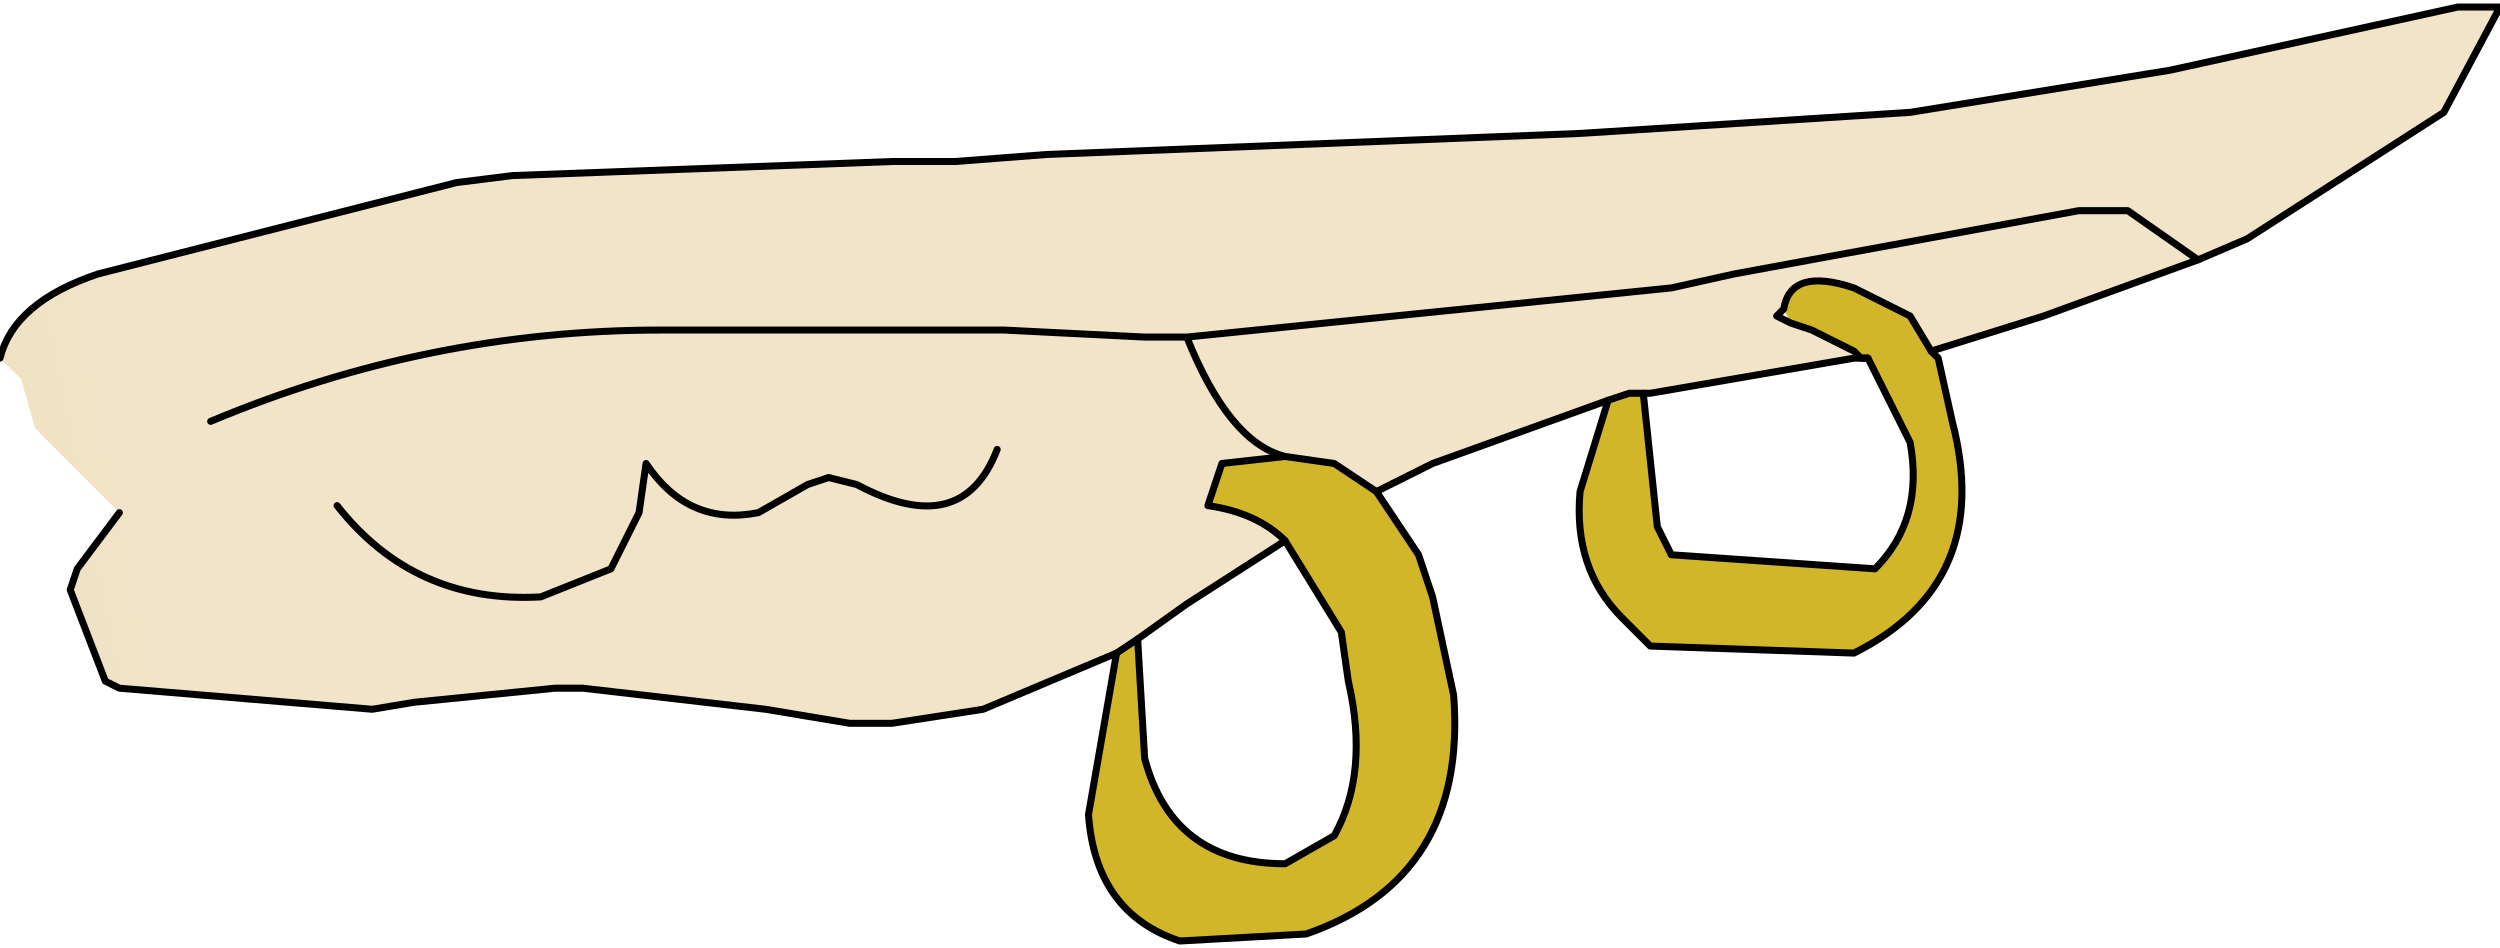 <?xml version="1.0" encoding="UTF-8" standalone="no"?>
<svg xmlns:xlink="http://www.w3.org/1999/xlink" height="6.75px" width="17.8px" xmlns="http://www.w3.org/2000/svg">
  <g transform="matrix(1.0, 0.0, 0.0, 1.0, 0.0, 0.05)">
    <path d="M0.0 2.5 Q0.1 2.1 0.7 1.9 L3.25 1.25 3.65 1.2 6.35 1.1 6.8 1.1 7.45 1.05 11.25 0.9 13.6 0.75 15.45 0.45 17.5 0.0 17.8 0.0 17.4 0.75 16.0 1.65 15.65 1.8 14.55 2.2 13.75 2.45 13.6 2.2 13.2 2.0 Q12.75 1.85 12.7 2.15 L12.65 2.2 12.75 2.25 12.9 2.3 13.2 2.45 13.25 2.5 13.2 2.5 11.75 2.75 11.7 2.75 11.6 2.75 11.45 2.8 10.2 3.25 9.8 3.45 9.5 3.25 9.15 3.2 Q8.75 3.1 8.45 2.35 L11.9 2.0 12.35 1.9 14.8 1.45 15.15 1.45 15.65 1.8 15.15 1.45 14.8 1.45 12.35 1.9 11.9 2.0 8.45 2.35 Q8.75 3.1 9.15 3.2 L8.7 3.25 8.6 3.55 Q8.95 3.6 9.15 3.8 L8.45 4.25 8.1 4.5 7.95 4.6 7.0 5.0 6.35 5.1 6.05 5.1 5.45 5.0 4.15 4.85 3.95 4.85 2.95 4.95 2.65 5.0 0.85 4.85 0.75 4.8 0.5 4.15 0.55 4.0 0.85 3.6 0.35 3.1 0.25 3.0 0.15 2.65 0.0 2.5 M7.1 3.15 Q6.85 3.8 6.1 3.4 L5.9 3.35 5.75 3.4 5.4 3.6 Q4.9 3.7 4.6 3.25 L4.55 3.6 4.35 4.0 3.85 4.2 Q2.95 4.25 2.4 3.55 2.95 4.25 3.85 4.2 L4.35 4.0 4.55 3.6 4.6 3.25 Q4.9 3.7 5.4 3.6 L5.75 3.4 5.9 3.35 6.1 3.4 Q6.85 3.8 7.1 3.15 M1.5 2.95 Q3.05 2.3 4.7 2.3 L5.2 2.3 7.15 2.3 8.15 2.35 8.45 2.35 8.15 2.35 7.15 2.3 5.2 2.3 4.7 2.3 Q3.05 2.3 1.5 2.95" fill="url(#gradient0)" fill-rule="evenodd" stroke="none"/>
    <path d="M13.75 2.45 L13.8 2.5 13.9 2.95 Q14.2 4.1 13.2 4.6 L11.75 4.55 11.55 4.35 Q11.2 4.0 11.25 3.45 L11.45 2.8 11.6 2.75 11.7 2.75 11.8 3.7 11.9 3.9 13.35 4.0 Q13.7 3.65 13.6 3.1 L13.3 2.5 13.25 2.5 13.2 2.45 12.9 2.3 12.75 2.25 12.7 2.15 Q12.75 1.85 13.2 2.0 L13.6 2.2 13.75 2.45 M9.8 3.45 L10.1 3.9 10.2 4.2 10.35 4.9 Q10.45 6.2 9.3 6.6 L8.4 6.65 Q7.8 6.45 7.75 5.75 L7.95 4.6 8.1 4.5 8.15 5.35 Q8.35 6.1 9.15 6.1 L9.5 5.9 Q9.75 5.45 9.6 4.8 L9.55 4.45 9.15 3.8 Q8.95 3.6 8.6 3.55 L8.7 3.25 9.15 3.2 9.5 3.25 9.8 3.45" fill="#d0b628" fill-rule="evenodd" stroke="none"/>
    <path d="M0.0 2.5 Q0.1 2.1 0.7 1.9 L3.25 1.25 3.65 1.2 6.35 1.1 6.8 1.1 7.45 1.05 11.25 0.9 13.6 0.75 15.45 0.45 17.5 0.0 17.8 0.0 17.4 0.75 16.0 1.65 15.65 1.8 14.55 2.2 13.75 2.45 M11.45 2.8 L10.2 3.25 9.8 3.45 M7.95 4.6 L7.0 5.0 6.35 5.1 6.05 5.1 5.45 5.0 4.15 4.85 3.95 4.85 2.95 4.95 2.65 5.0 0.85 4.85 0.75 4.8 0.5 4.15 0.55 4.0 0.85 3.6 M11.7 2.75 L11.6 2.75 11.45 2.8 M13.2 2.5 L13.3 2.5 M13.2 2.5 L11.75 2.75 11.7 2.75 M8.1 4.5 L7.95 4.6 M8.1 4.5 L8.45 4.25 9.15 3.8" fill="none" stroke="#000000" stroke-linecap="round" stroke-linejoin="round" stroke-width="0.05"/>
    <path d="M13.75 2.45 L13.8 2.5 13.9 2.95 Q14.2 4.1 13.2 4.6 L11.75 4.55 11.55 4.35 Q11.2 4.0 11.25 3.45 L11.45 2.8 M9.8 3.45 L10.1 3.9 10.2 4.2 10.35 4.9 Q10.45 6.2 9.3 6.6 L8.4 6.65 Q7.8 6.45 7.75 5.75 L7.95 4.6 M15.65 1.8 L15.15 1.45 14.8 1.45 12.35 1.9 11.9 2.0 8.45 2.35 Q8.75 3.1 9.15 3.2 L9.5 3.25 9.8 3.45 M12.75 2.25 L12.9 2.3 13.2 2.45 13.25 2.5 13.3 2.5 13.6 3.1 Q13.7 3.65 13.35 4.0 L11.9 3.9 11.8 3.7 11.7 2.75 M12.75 2.25 L12.65 2.2 12.7 2.15 Q12.75 1.85 13.2 2.0 L13.6 2.2 13.75 2.45 M8.45 2.35 L8.15 2.35 7.15 2.3 5.2 2.3 4.7 2.3 Q3.05 2.3 1.5 2.95 M2.4 3.55 Q2.95 4.25 3.85 4.2 L4.35 4.0 4.55 3.6 4.6 3.25 Q4.9 3.7 5.4 3.6 L5.75 3.4 5.9 3.35 6.1 3.4 Q6.85 3.8 7.1 3.15 M9.15 3.8 L9.55 4.45 9.6 4.8 Q9.75 5.45 9.5 5.9 L9.15 6.1 Q8.35 6.1 8.15 5.35 L8.1 4.5 M9.15 3.8 Q8.95 3.6 8.6 3.55 L8.7 3.25 9.15 3.2" fill="none" stroke="#000000" stroke-linecap="round" stroke-linejoin="round" stroke-width="0.05"/>
  </g>
  <defs>
    <linearGradient gradientTransform="matrix(0.008, -0.002, 0.001, 0.005, -5.55, 3.25)" gradientUnits="userSpaceOnUse" id="gradient0" spreadMethod="pad" x1="-819.2" x2="819.2">
      <stop offset="0.0" stop-color="#f3aca3"/>
      <stop offset="0.345" stop-color="#e7d4a2"/>
      <stop offset="1.0" stop-color="#f1e4c9"/>
    </linearGradient>
  </defs>
</svg>
